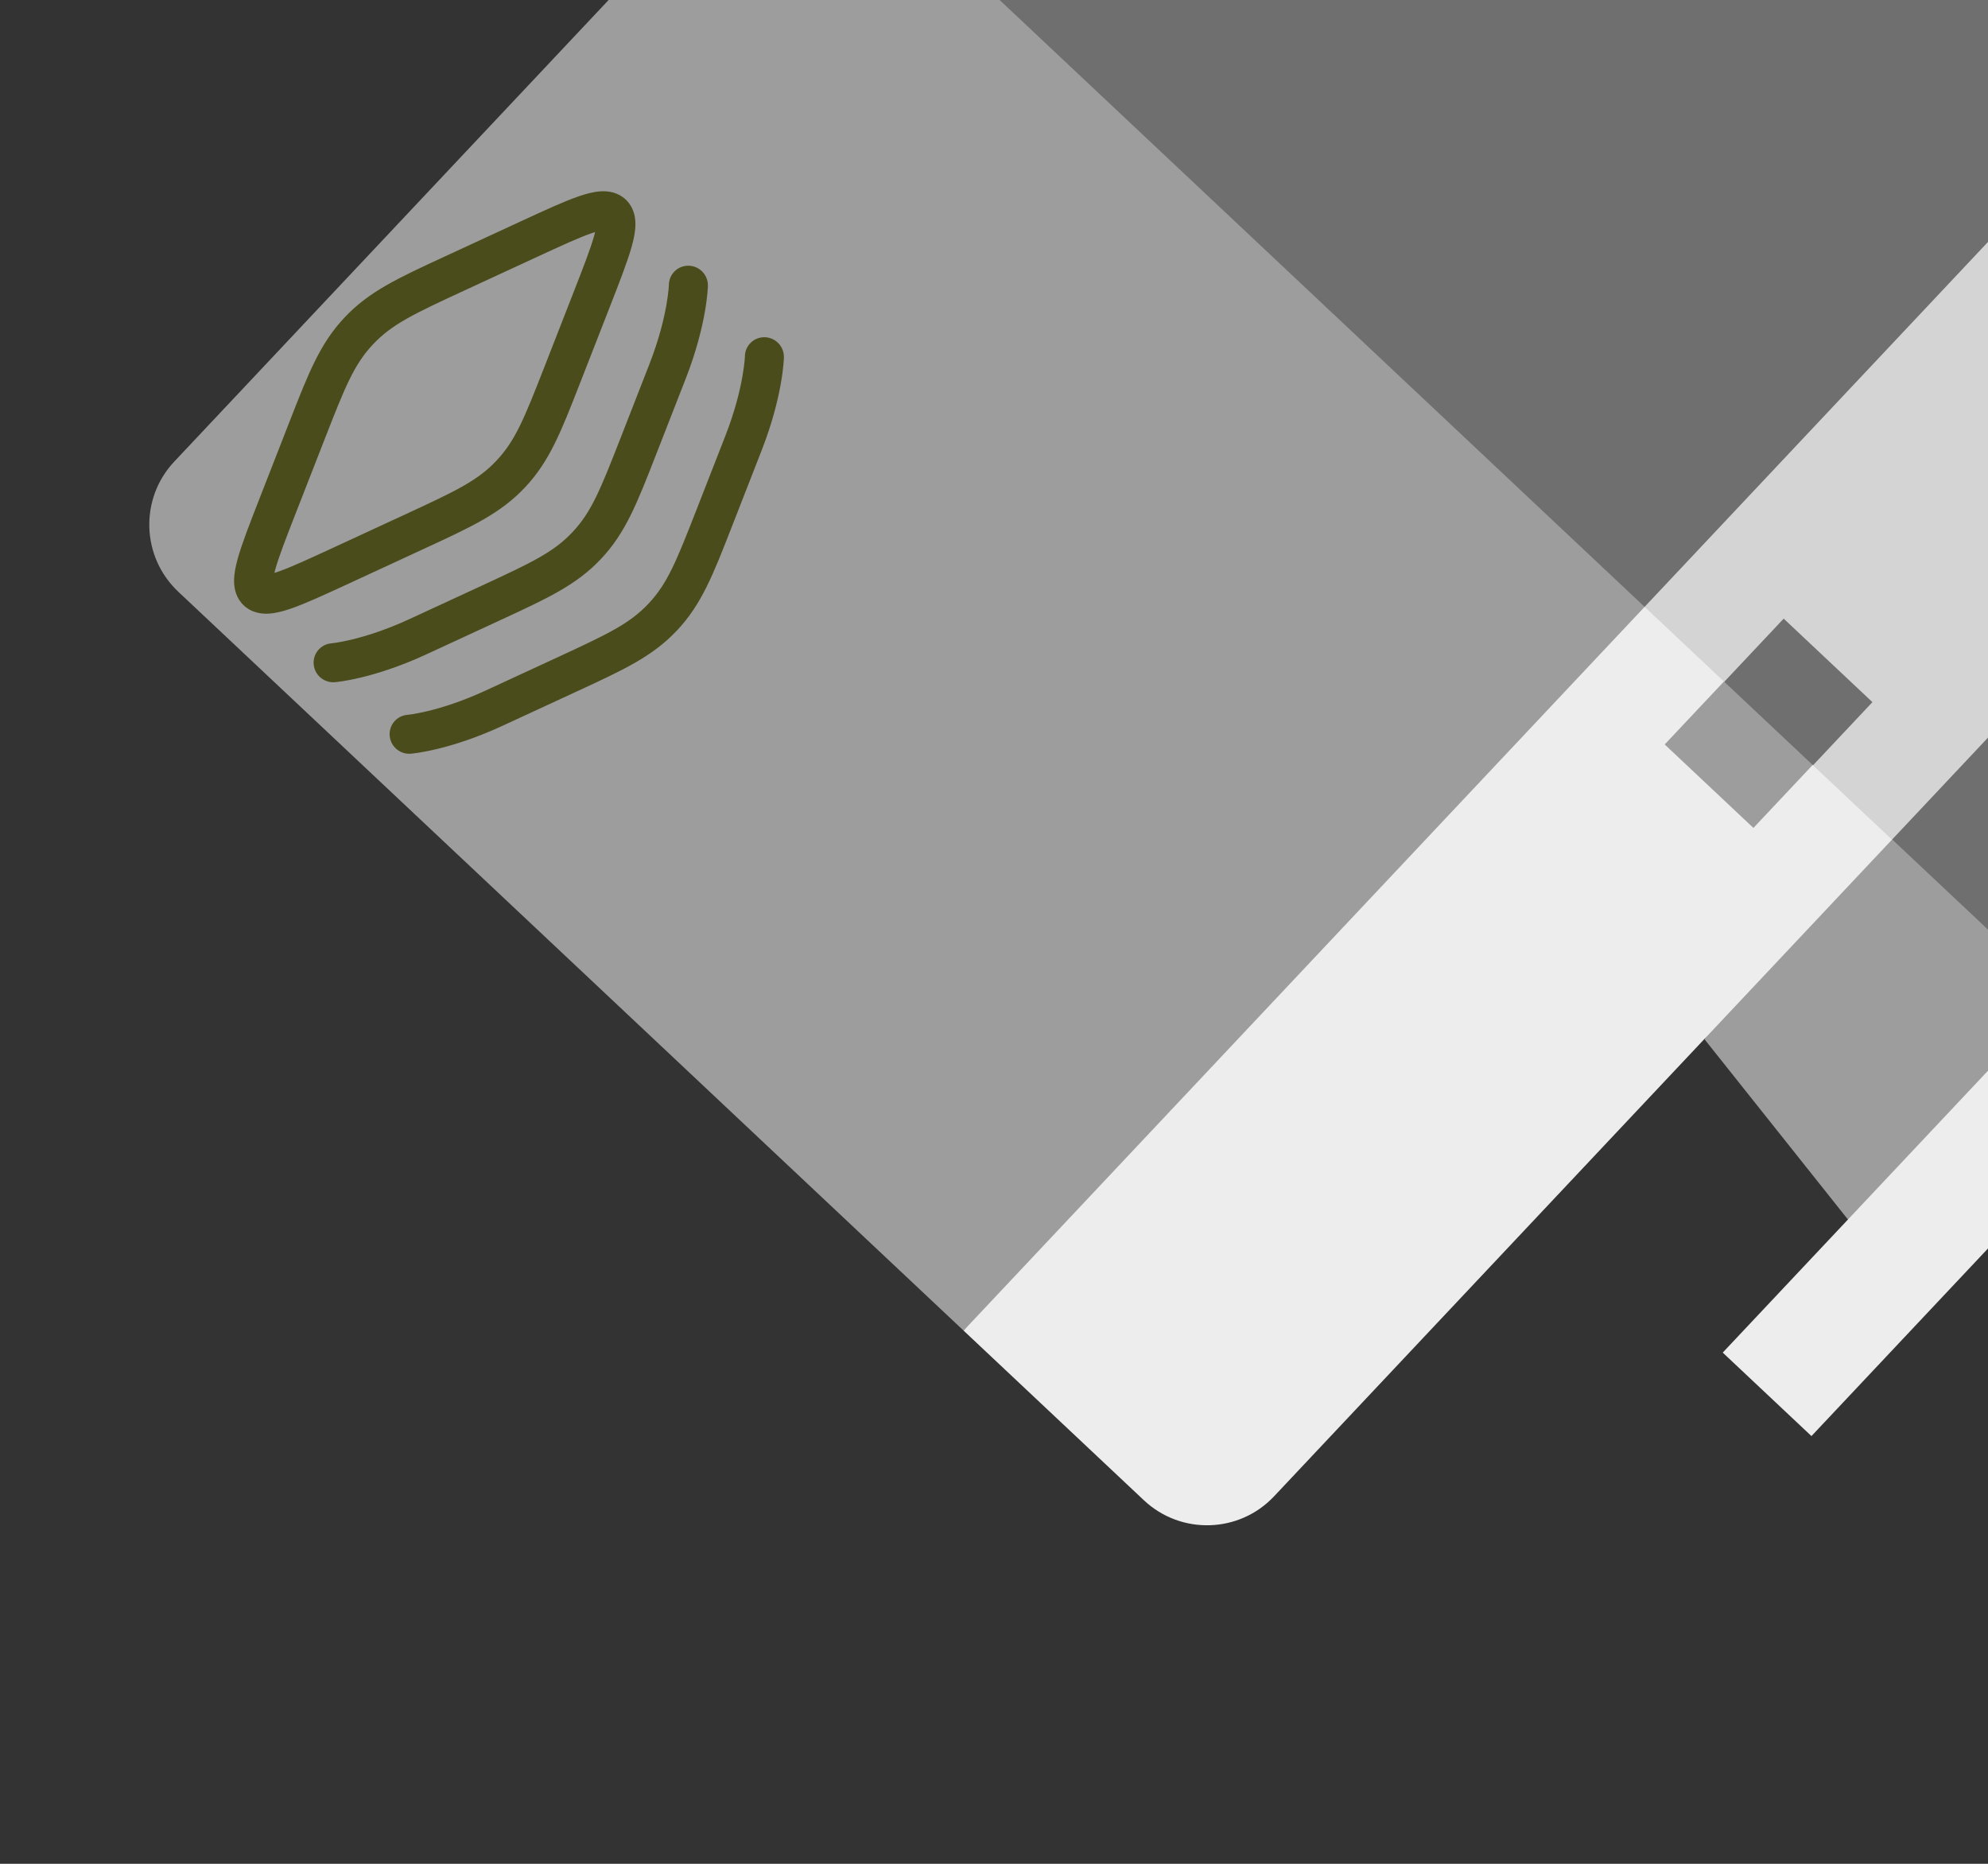 <?xml version="1.0" encoding="UTF-8" standalone="no"?>
<!-- Uploaded to: SVG Repo, www.svgrepo.com, Generator: SVG Repo Mixer Tools -->

<svg
   version="1.1"
   id="Layer_1"
   viewBox="0 0 512.001 480.001"
   xml:space="preserve"
   sodipodi:docname="monitor_mapa.svg"
   inkscape:version="1.3.2 (091e20e, 2023-11-25, custom)"
   width="512.001"
   height="480.001"
   xmlns:inkscape="http://www.inkscape.org/namespaces/inkscape"
   xmlns:sodipodi="http://sodipodi.sourceforge.net/DTD/sodipodi-0.dtd"
   xmlns="http://www.w3.org/2000/svg"
   xmlns:svg="http://www.w3.org/2000/svg"><rect x="0" y="0" width="512.001" height="480.001" fill="#333333" stroke="none"/><defs
   id="defs8" /><sodipodi:namedview
   id="namedview8"
   pagecolor="#ffffff"
   bordercolor="#666666"
   borderopacity="1.0"
   inkscape:showpageshadow="2"
   inkscape:pageopacity="0.0"
   inkscape:pagecheckerboard="0"
   inkscape:deskcolor="#d1d1d1"
   inkscape:zoom="1.5546845"
   inkscape:cx="256.00049"
   inkscape:cy="202.93506"
   inkscape:window-width="1920"
   inkscape:window-height="1017"
   inkscape:window-x="-8"
   inkscape:window-y="-8"
   inkscape:window-maximized="1"
   inkscape:current-layer="Layer_1"
   showgrid="false" />














<g
   id="g14"
   transform="matrix(0.686,-0.729,0.727,0.684,28.197,136.607)"
   inkscape:transform-center-x="71.691793"
   inkscape:transform-center-y="23.505885"><path
     style="fill:#6f6f6f;stroke-width:1.001"
     d="M 488.315,0 H 256.322 L 235.449,322.919 512,301.962 V 23.779 C 512,10.646 501.396,0 488.315,0 Z"
     id="path1" /><path
     style="fill:#9d9d9d;stroke-width:1.001"
     d="M 256.322,0 H 24.328 C 11.247,0 0.643,10.646 0.643,23.779 V 301.963 L 256.322,322.919 Z"
     id="path2" /><polygon
     style="fill:#6f6f6f"
     points="235.101,384.341 256,479.644 337.385,479.644 326.606,405.24 "
     id="polygon2"
     transform="matrix(0.999,0,0,1.003,0.643,-16.724)" /><polygon
     style="fill:#9d9d9d"
     points="256,384.341 185.394,405.24 174.615,479.644 256,479.644 "
     id="polygon3"
     transform="matrix(0.999,0,0,1.003,0.643,-16.724)" /><path
     style="fill:#d4d4d4;stroke-width:1.001"
     d="m 256.322,389.605 h 70.517 161.477 c 13.081,0 23.685,-10.646 23.685,-23.779 V 301.962 H 256.322 l -20.873,43.821 z"
     id="path3" /><path
     style="fill:#ededed;stroke-width:1.001"
     d="M 256.322,301.962 H 0.643 v 63.864 c 0,13.133 10.604,23.779 23.685,23.779 h 161.477 70.516 z"
     id="path4" /><polygon
     style="fill:#d4d4d4"
     points="256,463.971 235.101,479.644 256,495.318 382.119,495.318 382.119,463.971 "
     id="polygon4"
     transform="matrix(0.999,0,0,1.003,0.643,-16.724)" /><rect
     x="130.361"
     y="448.498"
     style="fill:#ededed;stroke-width:1.001"
     width="125.961"
     height="31.431"
     id="rect4" /><polygon
     style="fill:#6f6f6f"
     points="256,345.863 245.55,361.536 256,377.21 278.271,377.21 278.271,345.863 "
     id="polygon8"
     transform="matrix(0.999,0,0,1.003,0.643,-16.724)" /><rect
     x="234.083"
     y="330.066"
     style="fill:#9d9d9d;stroke-width:1.001"
     width="22.243"
     height="31.431"
     id="rect8" /><path
     fill-rule="evenodd"
     clip-rule="evenodd"
     d="m 81.321,16.617 c -7.072,0 -12.733,2.208 -26.238,7.66 l -18.73,7.562 c -6.739,2.721 -11.408,4.613 -14.435,6.215 -0.296,0.157 -0.562,0.303 -0.802,0.441 0.24,0.137 0.506,0.284 0.802,0.441 3.027,1.602 7.696,3.494 14.435,6.215 l 18.73,7.562 c 13.504,5.452 19.166,7.66 26.238,7.66 7.072,0 12.733,-2.208 26.238,-7.66 l 18.73,-7.562 c 6.739,-2.721 11.408,-4.613 14.435,-6.215 0.295,-0.157 0.562,-0.303 0.802,-0.441 -0.239,-0.137 -0.506,-0.284 -0.802,-0.441 -3.027,-1.602 -7.696,-3.494 -14.435,-6.215 L 107.558,24.276 C 94.054,18.824 88.393,16.617 81.321,16.617 Z M 52.139,14.59 C 64.656,9.535 72.123,6.52 81.321,6.52 c 9.198,0 16.665,3.015 29.182,8.07 0.255,0.103 0.512,0.207 0.771,0.311 l 19.033,7.684 c 6.366,2.57 11.522,4.652 15.062,6.525 1.791,0.948 3.527,2.023 4.865,3.318 1.375,1.331 2.781,3.35 2.781,6.065 0,2.716 -1.406,4.734 -2.781,6.065 -1.338,1.296 -3.074,2.37 -4.865,3.318 -3.539,1.873 -8.696,3.955 -15.062,6.525 l -19.033,7.684 c -0.259,0.105 -0.516,0.209 -0.771,0.312 -12.517,5.055 -19.983,8.07 -29.182,8.07 -9.198,0 -16.665,-3.016 -29.181,-8.07 -0.255,-0.103 -0.512,-0.207 -0.771,-0.312 L 32.335,54.402 C 25.969,51.832 20.813,49.75 17.273,47.877 15.482,46.929 13.746,45.855 12.408,44.559 11.033,43.228 9.627,41.209 9.627,38.494 c 0,-2.716 1.406,-4.734 2.781,-6.065 1.338,-1.296 3.073,-2.37 4.865,-3.318 3.54,-1.873 8.696,-3.955 15.062,-6.525 l 19.032,-7.684 c 0.259,-0.105 0.516,-0.208 0.771,-0.311 z m -34.183,47.06 0.024,0.021 c 0.029,0.026 0.084,0.073 0.164,0.141 0.16,0.135 0.421,0.35 0.784,0.633 0.725,0.566 1.855,1.401 3.388,2.405 3.067,2.007 7.745,4.685 14.036,7.225 l 18.73,7.562 C 68.587,85.088 74.249,87.296 81.321,87.296 c 7.072,0 12.733,-2.208 26.238,-7.66 l 18.73,-7.562 c 6.29,-2.54 10.969,-5.217 14.036,-7.225 1.533,-1.004 2.663,-1.839 3.388,-2.405 0.363,-0.283 0.624,-0.497 0.784,-0.633 0.08,-0.067 0.135,-0.114 0.164,-0.141 l 0.014,-0.011 c 0.003,-0.003 0.007,-0.007 0.011,-0.01 2.057,-1.85 5.21,-1.673 7.051,0.399 1.845,2.075 1.673,5.267 -0.383,7.129 l -3.34,-3.758 c 3.34,3.758 3.341,3.757 3.34,3.758 l -0.009,0.008 -0.011,0.011 -0.031,0.028 -0.091,0.081 c -0.074,0.065 -0.174,0.151 -0.301,0.258 -0.253,0.214 -0.613,0.509 -1.078,0.872 -0.93,0.726 -2.284,1.723 -4.062,2.887 -3.555,2.327 -8.81,5.321 -15.764,8.128 l -18.73,7.562 c -0.259,0.105 -0.516,0.209 -0.771,0.312 -12.517,5.055 -19.983,8.07 -29.182,8.07 -9.198,0 -16.665,-3.016 -29.181,-8.07 -0.255,-0.103 -0.512,-0.207 -0.771,-0.312 L 32.638,81.449 C 25.684,78.642 20.43,75.648 16.874,73.321 15.096,72.157 13.743,71.16 12.812,70.434 12.347,70.071 11.988,69.776 11.734,69.562 11.607,69.456 11.507,69.369 11.432,69.305 l -0.091,-0.081 -0.031,-0.028 -0.012,-0.011 -0.007,-0.006 c -6.79e-4,-0.001 -0.002,-0.002 3.338,-3.76 l -3.338,3.76 C 9.235,67.317 9.062,64.123 10.906,62.048 c 1.841,-2.071 4.994,-2.248 7.051,-0.398 z M 144.675,88.585 c 0.003,-0.003 0.007,-0.006 0.01,-0.009 2.057,-1.85 5.21,-1.673 7.051,0.398 1.845,2.075 1.673,5.267 -0.383,7.129 l -3.34,-3.758 c 3.34,3.758 3.341,3.757 3.34,3.758 l -0.009,0.008 -0.011,0.011 -0.031,0.028 -0.091,0.081 c -0.074,0.065 -0.174,0.151 -0.301,0.258 -0.253,0.214 -0.613,0.509 -1.078,0.872 -0.93,0.726 -2.284,1.723 -4.062,2.887 -3.555,2.327 -8.81,5.321 -15.764,8.128 l -18.73,7.562 c -0.259,0.105 -0.516,0.209 -0.771,0.312 -12.517,5.055 -19.983,8.07 -29.182,8.07 -9.198,0 -16.665,-3.016 -29.181,-8.07 -0.255,-0.103 -0.512,-0.207 -0.771,-0.312 l -18.73,-7.562 c -6.954,-2.807 -12.208,-5.801 -15.764,-8.128 -1.778,-1.164 -3.132,-2.161 -4.062,-2.887 -0.465,-0.363 -0.825,-0.658 -1.078,-0.872 -0.127,-0.106 -0.227,-0.193 -0.302,-0.258 l -0.091,-0.081 -0.031,-0.028 -0.012,-0.011 -0.007,-0.006 c -6.79e-4,-0.001 -0.002,-0.002 3.338,-3.76 l -3.338,3.76 C 9.235,94.243 9.062,91.049 10.906,88.974 c 1.841,-2.071 4.994,-2.248 7.051,-0.398 -9.99e-4,-10e-4 9.99e-4,0.001 0,0 9.99e-4,0.001 0.006,0.006 0.008,0.007 -6.79e-4,-6.15e-4 9.99e-4,10e-4 0,0 l 0.017,0.015 c 0.029,0.026 0.084,0.073 0.164,0.141 0.16,0.135 0.421,0.35 0.784,0.633 0.725,0.566 1.855,1.401 3.388,2.405 3.067,2.007 7.746,4.685 14.036,7.225 l 18.73,7.562 c 13.504,5.452 19.166,7.66 26.238,7.66 7.072,0 12.733,-2.208 26.238,-7.66 l 18.73,-7.562 c 6.29,-2.54 10.969,-5.217 14.036,-7.225 1.533,-1.004 2.663,-1.839 3.388,-2.405 0.363,-0.283 0.624,-0.497 0.784,-0.633 0.08,-0.067 0.135,-0.114 0.164,-0.141 z"
     fill="#1C274C"
     id="path1-3"
     style="fill:#4b4c1c;fill-opacity:1;stroke-width:6.7" /></g></svg>
